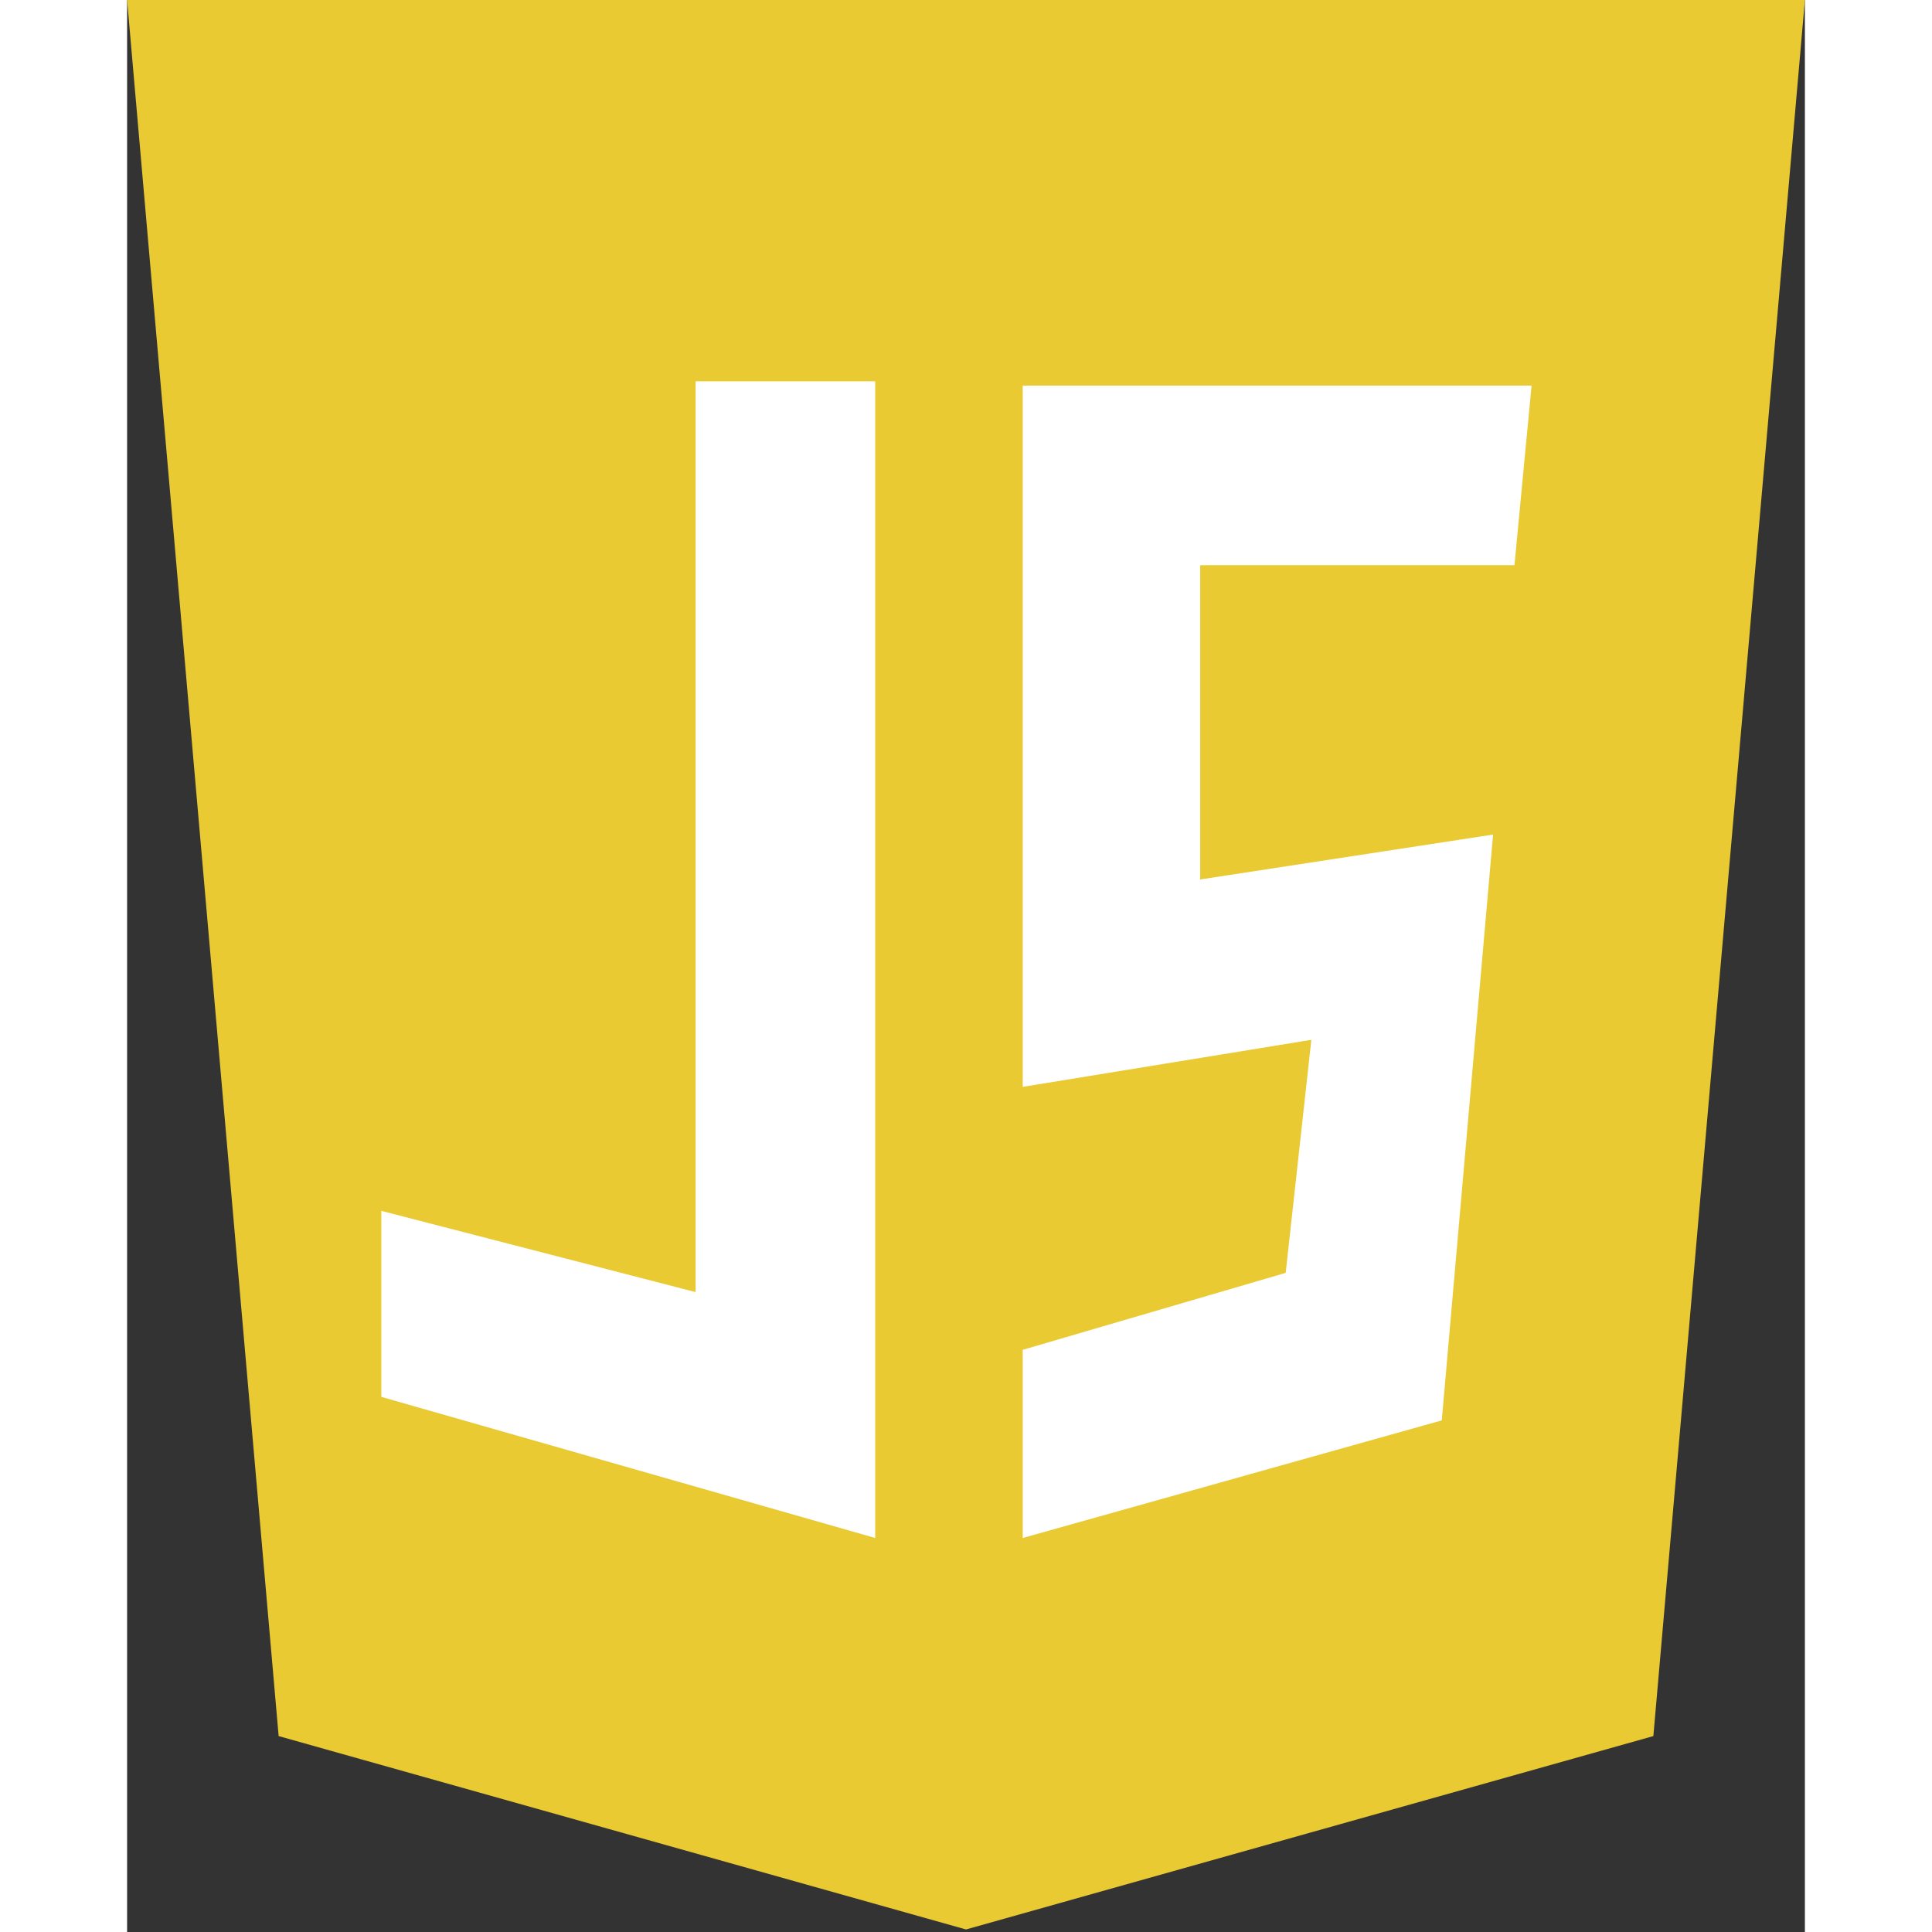 <svg width="95" height="95" viewBox="0 0 66 76" fill="none" xmlns="http://www.w3.org/2000/svg">
<rect x="0" y="0" width="66" height="76" fill="#333333" stroke="none"/>
<path d="M0 0H66L60.039 68.293L33 75.9L5.961 68.293L0 0Z" fill="#E9CA32"/>
<path d="M22.363 15H29.428V60.5L10 54.949V47.632L22.363 50.828V15Z" fill="white"/>
<path d="M35.231 15.168H55.248L54.575 22.233H42.212V34.596L53.734 32.83L51.716 55.874L35.231 60.5V53.099L45.576 50.071L46.585 40.904L35.231 42.754V15.168Z" fill="white"/>
</svg>
